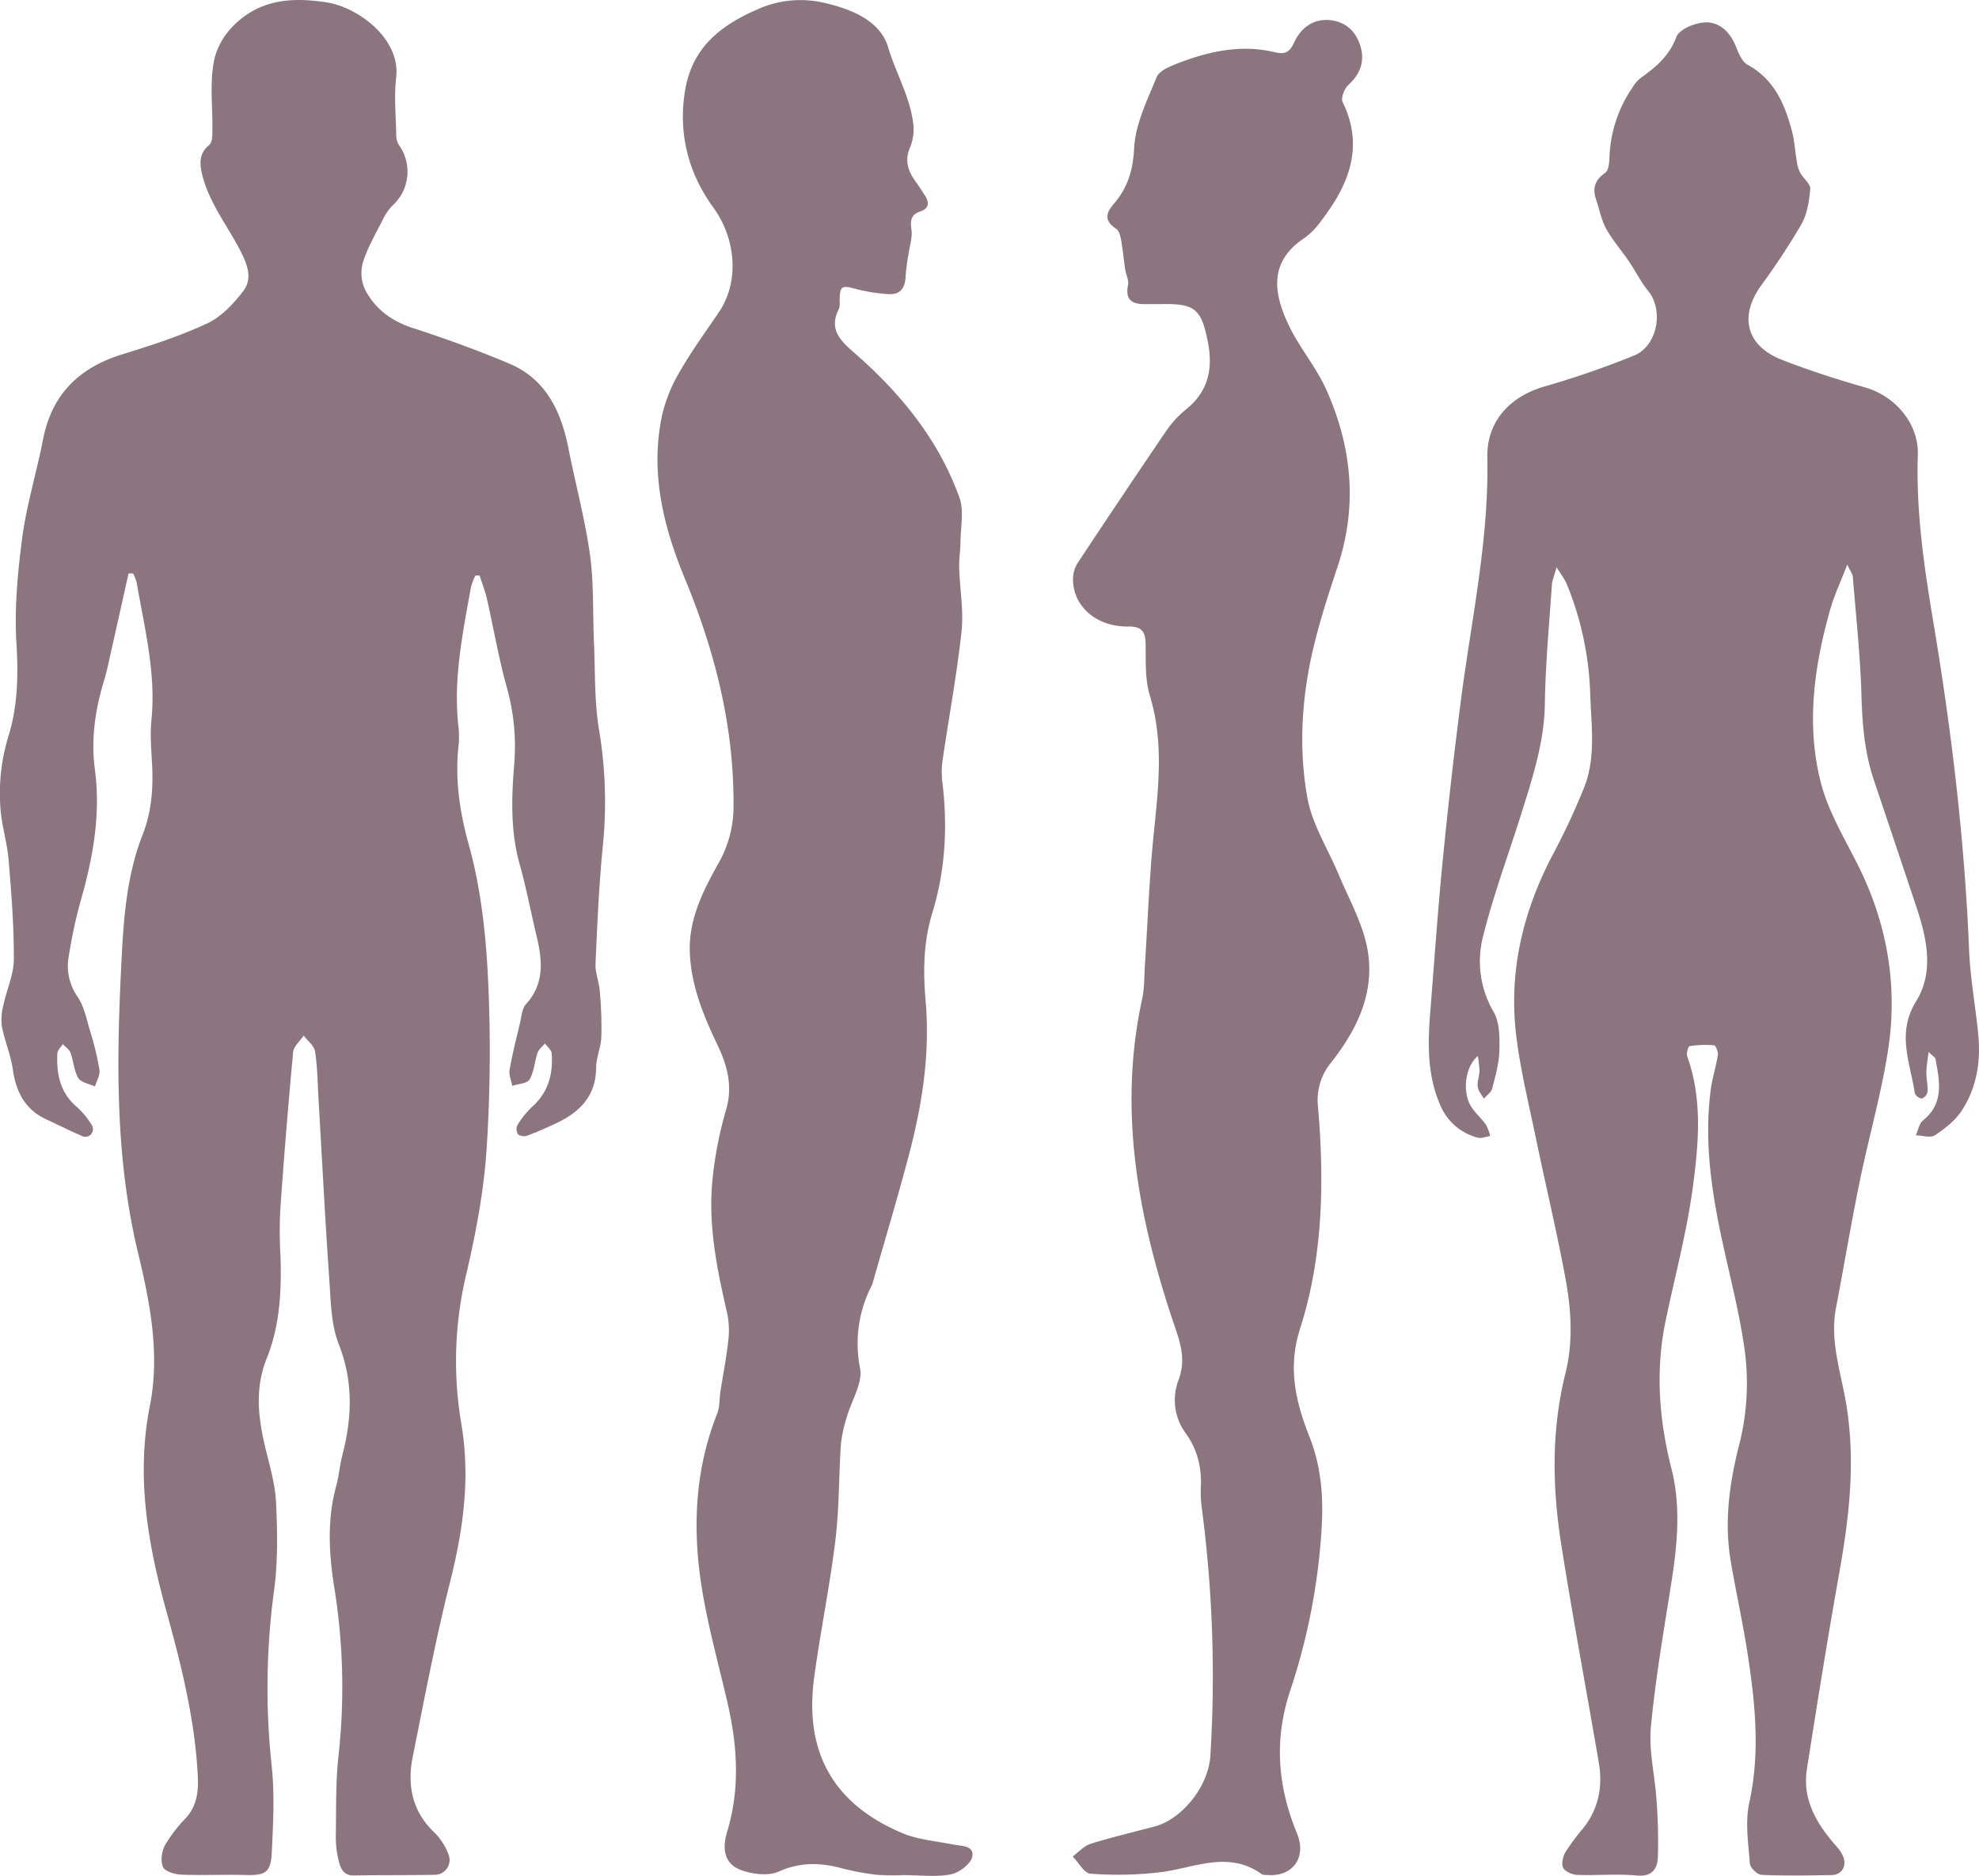 <svg xmlns="http://www.w3.org/2000/svg" width="663.94" height="629.374" viewBox="0 0 663.94 629.374">
  <g id="Grupo_55293" data-name="Grupo 55293" transform="translate(-357.804 -102.287)">
    <path id="Trazado_104947" data-name="Trazado 104947" d="M400.935,294.673q-3.025,13.539-6.058,27.075c-.658,2.915-1.252,5.855-2.121,8.709-2.988,9.824-4.492,19.707-3.115,30.053,2.016,15.14-.68,29.843-4.885,44.386a167.385,167.385,0,0,0-3.851,18.048,17.911,17.911,0,0,0,2.9,13.729c2.212,3.284,3.051,7.553,4.21,11.47a99.713,99.713,0,0,1,3.153,13.049c.269,1.755-.951,3.739-1.493,5.618-1.925-.9-4.675-1.306-5.586-2.818-1.484-2.463-1.609-5.709-2.636-8.5-.416-1.131-1.693-1.945-2.578-2.9-.639,1.042-1.783,2.06-1.834,3.13-.322,6.883.893,13.216,6.61,18.013a26.752,26.752,0,0,1,4.978,6.093,2.554,2.554,0,0,1-3.453,3.531c-3.954-1.68-7.781-3.655-11.691-5.443-7.256-3.317-10.3-9.249-11.386-16.881-.692-4.835-2.712-9.468-3.645-14.287a18.892,18.892,0,0,1,.49-7.226c1.084-5.155,3.479-10.244,3.5-15.369.054-11.137-.822-22.3-1.757-33.412-.506-6.021-2.469-11.936-2.778-17.951a65.529,65.529,0,0,1,2.719-23.482c3.105-9.892,3.345-20.439,2.7-31.121-.716-11.832.395-23.907,1.97-35.709,1.468-11,4.819-21.74,6.93-32.673,2.932-15.188,12.082-24.152,26.587-28.635,9.673-2.99,19.4-6.121,28.539-10.39,4.7-2.2,8.779-6.557,12.023-10.794,2.876-3.758,1.919-7.792-.5-12.705-4.36-8.837-10.874-16.648-13.255-26.48-.927-3.826-1-7.086,2.422-9.935.963-.8,1-3.02,1.025-4.6.138-7.813-.946-15.835.5-23.381,1.273-6.632,5.861-12.469,11.877-16.237,8.049-5.041,17.3-4.916,26.068-3.545,10.218,1.6,24.746,12.042,23.2,25.233-.745,6.37-.092,12.91.029,19.371a6.1,6.1,0,0,0,.9,3.24,15.364,15.364,0,0,1-2.117,20.277,16.278,16.278,0,0,0-3.091,4.369c-2.448,4.836-5.248,9.591-6.876,14.706a13.264,13.264,0,0,0,.777,9.281c3.353,6.353,8.782,10.433,15.892,12.732,10.9,3.526,21.71,7.469,32.277,11.9,12.445,5.221,17.544,16.013,20.013,28.532,2.349,11.912,5.555,23.691,7.222,35.69,1.34,9.644.891,19.532,1.334,29.307.449,9.928.091,20.01,1.76,29.738a146.567,146.567,0,0,1,1.148,39.274c-1.244,12.908-1.823,25.887-2.384,38.848-.134,3.079,1.207,6.194,1.444,9.325a133.8,133.8,0,0,1,.508,15.3c-.134,3.456-1.725,6.872-1.752,10.313-.076,9.528-5.526,14.9-13.412,18.614-3.152,1.484-6.345,2.9-9.6,4.121a3.568,3.568,0,0,1-3.114-.326,3.22,3.22,0,0,1-.327-3.085,29.033,29.033,0,0,1,4.912-6.156c5.48-4.882,7.166-11.075,6.63-18.034-.088-1.148-1.478-2.195-2.267-3.289-.851,1.045-2.068,1.964-2.48,3.161-1.013,2.938-1.131,6.314-2.657,8.894-.817,1.382-3.8,1.483-5.807,2.162-.336-1.781-1.2-3.654-.91-5.325.909-5.224,2.21-10.383,3.45-15.545.537-2.239.669-4.991,2.063-6.537,6.344-7.032,5.455-14.9,3.5-23.065-1.9-7.931-3.411-15.966-5.613-23.809-3.18-11.327-2.758-22.78-1.8-34.243a72.772,72.772,0,0,0-2.672-25.656c-2.634-9.622-4.321-19.5-6.537-29.24-.6-2.647-1.624-5.2-2.454-7.793l-1.394-.007a20.8,20.8,0,0,0-1.486,3.813c-2.824,15.73-6.112,31.421-4.141,47.582a30.652,30.652,0,0,1-.138,6.489c-1.031,11.049.487,21.478,3.521,32.381,3.974,14.277,5.686,29.426,6.433,44.3a505.74,505.74,0,0,1-.411,57.421c-.9,14.043-3.518,28.1-6.718,41.839a125.877,125.877,0,0,0-1.833,50.578c3.149,18.187.69,35.678-3.757,53.358-4.864,19.341-8.57,38.981-12.505,58.546-1.945,9.674-.169,18.471,7.454,25.611a20.417,20.417,0,0,1,4.514,7.089,4.972,4.972,0,0,1-4.7,6.912c-8.99.172-17.984.048-26.974.218-3.943.075-4.626-2.868-5.269-5.5a33.542,33.542,0,0,1-.824-8.429c.147-8.778-.081-17.62.906-26.315a209.966,209.966,0,0,0-1.487-56.766c-1.78-11.274-2.342-22.517.717-33.715.919-3.365,1.183-6.907,2.055-10.289,3.226-12.521,3.735-24.639-1.192-37.18-2.65-6.745-2.691-14.645-3.21-22.072-1.4-20.072-2.423-40.171-3.6-60.258-.313-5.32-.344-10.687-1.159-15.931-.3-1.929-2.493-3.563-3.823-5.332-1.226,1.854-3.354,3.624-3.537,5.576q-2.488,26.6-4.334,53.256a151.3,151.3,0,0,0,.1,15.487c.372,11.578-.255,23.123-4.6,33.924-4.053,10.081-2.916,19.847-.525,29.876,1.465,6.146,3.339,12.344,3.636,18.584.464,9.757.631,19.687-.656,29.333a243.885,243.885,0,0,0-.836,58.78c1.045,9.686.524,19.6.046,29.37-.327,6.693-2.208,7.622-8.926,7.445-7.156-.19-14.329.173-21.477-.124-2.149-.09-5.4-1.057-6.073-2.553-.893-1.994-.439-5.263.666-7.325a46.5,46.5,0,0,1,6.963-9.069c3.718-4.06,4.291-8.954,4.042-13.993-.932-18.926-5.51-37.22-10.518-55.348-6.272-22.7-10.25-45.287-5.57-68.976,3.382-17.12.188-34.182-3.879-50.963-7.506-30.964-7.357-62.442-5.853-93.933.753-15.767,1.435-31.747,7.289-46.694,2.9-7.395,3.542-14.8,3.234-22.512-.214-5.326-.813-10.715-.274-15.977,1.611-15.735-2.311-30.8-4.914-46.032a17.009,17.009,0,0,0-1.2-3.148Z" fill="#8c757e"/>
    <path id="Trazado_104948" data-name="Trazado 104948" d="M880.027,292.594c-.807,2.949-1.483,4.427-1.584,5.943-.888,13.291-2.152,26.582-2.352,39.887-.2,12.942-4.146,24.88-7.925,36.938-4.322,13.789-9.409,27.381-12.877,41.378a33.512,33.512,0,0,0,3.643,25.1c2.019,3.553,2.006,8.589,1.9,12.927-.1,4.264-1.327,8.54-2.412,12.72-.336,1.292-1.827,2.283-2.789,3.412-.723-1.318-1.889-2.583-2.057-3.969-.214-1.758.527-3.61.584-5.43a35.734,35.734,0,0,0-.554-4.917c-4.478,3.8-5.268,12.538-2.03,17.3,1.391,2.045,3.317,3.722,4.748,5.745a15.645,15.645,0,0,1,1.43,3.8c-1.412.206-2.966.9-4.212.535a18.6,18.6,0,0,1-12.23-10.21c-4.708-10.2-4.538-21.014-3.67-31.877,1.34-16.765,2.491-33.55,4.131-50.286q2.6-26.557,5.993-53.036c3.484-27.565,9.623-54.808,9.031-82.853-.257-12.123,7.744-20.581,19.555-23.856a299.2,299.2,0,0,0,29.586-10.237c7.883-3.107,10.162-15.184,4.826-21.71-2.506-3.066-4.284-6.716-6.523-10.013-2.49-3.666-5.469-7.044-7.592-10.9-1.634-2.969-2.246-6.495-3.364-9.755-1.31-3.825-.362-6.564,3.086-9,1.194-.843,1.35-3.614,1.415-5.524a44,44,0,0,1,7.6-22.9,12.281,12.281,0,0,1,2.889-3.386c5.112-3.629,9.554-7.372,11.964-13.779.976-2.592,6.427-4.8,9.875-4.848,4.808-.07,8.3,3.5,10.168,8.312.846,2.174,2,4.914,3.825,5.907,8.91,4.848,12.433,13.108,14.852,22.112.9,3.354,1.07,6.9,1.665,10.343a12.125,12.125,0,0,0,1.115,3.747c1.053,1.921,3.519,3.775,3.382,5.5-.323,4.059-1.059,8.458-3.021,11.934a242.094,242.094,0,0,1-13.612,20.655c-7.272,10.263-4.747,20.074,7.14,24.707,9.1,3.549,18.452,6.561,27.851,9.252,10.2,2.92,18.09,12.131,17.741,22.652-.636,19.113,2.157,37.865,5.288,56.6,6.073,36.328,10.428,72.826,11.919,109.663.386,9.547,2.222,19.028,3.1,28.565.825,8.936-.634,17.628-5.579,25.184-2.175,3.322-5.62,6.03-8.992,8.252-1.489.98-4.231.058-6.4,0,.783-1.692,1.124-3.93,2.424-4.987,7.166-5.825,5.522-13.251,4.161-20.665-.091-.5-.853-.868-2.323-2.272-.334,2.939-.719,4.878-.73,6.818-.012,2.154.521,4.322.4,6.46a3.11,3.11,0,0,1-1.886,2.334,3.029,3.029,0,0,1-2.4-1.794c-1.487-10.258-6.235-20.067.458-30.864,6.045-9.752,3.636-20.974.12-31.513q-7.105-21.3-14.27-42.578c-3.136-9.266-3.924-18.769-4.2-28.522-.37-13.288-1.833-26.547-2.9-39.813-.069-.854-.729-1.659-1.847-4.066-2.254,5.83-4.352,10.23-5.672,14.851-5.458,19.115-8.193,38.665-3.257,58.124,2.41,9.5,7.683,18.358,12.187,27.24,10.125,19.967,13.828,41.065,10.362,63.032-2.33,14.764-6.5,29.228-9.5,43.9-2.868,14.025-5.224,28.154-7.917,42.215-2.15,11.232,1.735,21.839,3.484,32.6,3.055,18.777,1.023,37.139-2.263,55.607-3.936,22.127-7.5,44.323-10.977,66.528-1.6,10.241,3.248,18.336,9.7,25.708a12.771,12.771,0,0,1,2.49,3.682c1.248,3.321-.539,6.13-3.966,6.187-7.829.13-15.67.28-23.484-.076-1.412-.064-3.785-2.421-3.889-3.852-.493-6.76-1.614-13.844-.192-20.3,3.756-17.061,1.969-33.833-.649-50.655-1.588-10.2-3.855-20.294-5.573-30.476-2.263-13.406-.366-26.579,2.989-39.566A83.433,83.433,0,0,0,942.75,552.7c-1.656-10.84-4.394-21.519-6.753-32.247-3.806-17.315-6.6-34.715-4.255-52.5.519-3.945,1.775-7.79,2.391-11.728.163-1.038-.709-3.179-1.25-3.228a34.213,34.213,0,0,0-8.231.282c-.463.071-1.158,2.422-.812,3.385,5.206,14.486,3.844,29.413,1.881,44.016-2.012,14.967-5.954,29.675-9.064,44.494-3.531,16.819-2.3,33.353,1.928,49.965,3.206,12.594,1.948,25.449-.06,38.216-2.534,16.109-5.352,32.211-6.862,48.426-.74,7.958,1.346,16.156,1.872,24.264a180.036,180.036,0,0,1,.47,19.413c-.167,3.87-1.965,6.544-7.07,6.074-6.607-.607-13.321.04-19.976-.21-1.672-.062-4.058-1.091-4.723-2.389s-.081-3.783.785-5.261a70.853,70.853,0,0,1,5.941-8c5.229-6.58,6.593-14.091,5.208-22.166-4.164-24.286-8.7-48.513-12.553-72.847-3.041-19.2-3.387-38.472,1.373-57.558,2.681-10.748,1.941-21.607-.046-32.264-2.96-15.867-6.727-31.582-10.012-47.391-2.3-11.055-4.99-22.079-6.393-33.257-2.715-21.64,2.111-41.973,12.238-61.21a227.245,227.245,0,0,0,10.53-22.567c4.025-10.237,2.3-21.068,1.994-31.682a106.087,106.087,0,0,0-7.833-36.432C882.841,296.716,881.711,295.344,880.027,292.594Z" fill="#8c757e"/>
    <path id="Trazado_104949" data-name="Trazado 104949" d="M661.406,731.369a82.672,82.672,0,0,1-9.488-.072,87.955,87.955,0,0,1-11.992-2.272c-7.121-1.859-13.74-1.994-20.859,1.19-3.578,1.6-9.063.885-12.959-.64-5.435-2.128-6.01-7.279-4.358-12.694,4.4-14.44,3.455-28.925.106-43.4-2.85-12.322-6.249-24.553-8.363-37-3.45-20.313-2.792-40.473,4.953-59.99.888-2.239.685-4.9,1.064-7.355.883-5.721,2.021-11.413,2.641-17.161a28.391,28.391,0,0,0-.427-9.3c-3.444-14.818-6.449-29.714-4.841-44.99a129.453,129.453,0,0,1,4.492-22.976c2.379-8.063.4-15.031-2.982-22.1-4.606-9.633-8.609-19.415-9.147-30.345-.554-11.256,4.286-20.784,9.439-30.06a38.335,38.335,0,0,0,5.205-18.867c.3-26.97-6.171-52.414-16.389-77.115-7.313-17.68-11.669-35.873-7.477-55.036a52.132,52.132,0,0,1,6.047-14.578c3.9-6.752,8.532-13.089,12.911-19.562,7.1-10.489,5.578-24.9-1.831-35.092-8.35-11.487-11.885-24.706-9.521-39.217,2.375-14.576,11.952-21.98,24.628-27.453a35.072,35.072,0,0,1,21.893-2.093c8.742,2.006,18.886,5.8,21.594,14.908,2.527,8.5,7.157,16.282,8.375,25.1a15.962,15.962,0,0,1-.9,8.28c-1.99,4.474-.908,8.026,1.687,11.614,1.167,1.613,2.254,3.287,3.314,4.973,1.443,2.3,1.132,4.238-1.588,5.135-3.32,1.1-3.466,3.185-3.031,6.262.345,2.445-.55,5.068-.908,7.61a70.256,70.256,0,0,0-1.06,7.734c-.112,4.034-1.69,6.493-5.961,6.142a56.517,56.517,0,0,1-10.291-1.6c-5.323-1.46-5.788-1.307-5.9,4.015a6.036,6.036,0,0,1-.194,2.469c-3.414,6.628.006,10.374,4.909,14.634,15.5,13.47,28.41,29.143,35.471,48.7,1.6,4.437.412,9.909.372,14.9-.024,2.916-.529,5.836-.442,8.742.212,7.1,1.55,14.283.8,21.256-1.553,14.38-4.22,28.637-6.314,42.961a28.141,28.141,0,0,0-.152,7.457c1.848,14.914,1.072,29.725-3.328,44.027-3.037,9.87-3.112,19.741-2.257,29.649,1.5,17.37-1.062,34.225-5.416,50.871-3.829,14.638-8.212,29.13-12.35,43.686a2.658,2.658,0,0,1-.119.484,42.439,42.439,0,0,0-4.113,28.177c.923,5.022-2.924,10.889-4.472,16.414a45.34,45.34,0,0,0-1.949,8.995c-.728,10.764-.559,21.622-1.86,32.307-1.87,15.357-5.02,30.553-7.105,45.889-3.509,25.819,7.014,42.778,29.474,52.3,5.236,2.22,11.233,2.681,16.907,3.818,2.87.574,7.32.29,6.658,4.049-.429,2.431-4.358,5.448-7.151,5.994-4.974.974-10.276.274-15.441.274Z" fill="#8c757e"/>
    <path id="Trazado_104950" data-name="Trazado 104950" d="M747.283,204.325c-1.833,0-3.666-.011-5.5,0-4.406.031-6.524-1.652-5.525-6.468.326-1.573-.688-3.395-.948-5.125-.5-3.32-.8-6.674-1.387-9.977-.233-1.308-.667-3.046-1.617-3.681-3.958-2.647-3.712-5.053-.759-8.479,4.511-5.238,6.382-11.077,6.75-18.506.4-8.117,4.386-16.181,7.575-23.953.869-2.117,4.33-3.529,6.889-4.528,10.532-4.111,21.361-6.507,32.692-3.814,3.235.768,4.927.26,6.495-3.194,2.138-4.709,6.18-8.043,11.857-7.571,5.091.424,8.634,3.4,10.261,8.265,1.77,5.293.264,9.622-3.862,13.465-1.35,1.256-2.613,4.4-1.965,5.731,7.349,15.109,2.067,27.79-7.123,39.8a24.263,24.263,0,0,1-5.521,5.735c-12.794,8.383-10.115,19.529-5.4,29.438,3.551,7.457,9.153,13.957,12.529,21.472,8.611,19.165,10.615,38.982,3.874,59.329-3.08,9.3-6.14,18.654-8.346,28.183-3.789,16.358-4.785,33.159-1.815,49.593,1.61,8.909,6.934,17.137,10.5,25.705,3.249,7.8,7.529,15.389,9.334,23.519,3.308,14.892-2.729,27.82-11.741,39.333a19.74,19.74,0,0,0-4.573,14.714c2.168,25.239,1.777,50.505-5.987,74.741-4.249,13.263-1.425,24.7,3.243,36.552,3.994,10.142,4.668,20.6,3.923,31.419a212.21,212.21,0,0,1-10.41,53.29c-5.567,16.544-4.318,32.308,2.222,48.145,3.323,8.048-1.509,14.568-9.86,13.9-.662-.053-1.484.073-1.956-.266-10.923-7.85-21.968-2.409-33.157-.768a120.384,120.384,0,0,1-24.327.6c-2.095-.122-3.986-3.76-5.971-5.783,2.016-1.463,3.832-3.565,6.085-4.27,7.134-2.23,14.444-3.89,21.661-5.858,8.644-2.357,17.753-13,18.451-23.631a432.406,432.406,0,0,0-2.824-82.75,39.269,39.269,0,0,1-.386-6.98c.371-6.866-1.052-13.061-5.24-18.738a18.805,18.805,0,0,1-2.178-17.76c2.772-7.521.032-13.707-2.13-20.219C739.479,509.858,732.937,474.346,741,437.4c.8-3.692.666-7.6.916-11.4.967-14.765,1.473-29.577,2.988-44.285,1.593-15.465,3.349-30.707-1.337-46.059-1.655-5.424-1.32-11.528-1.417-17.329-.07-4.212-1.389-5.914-5.867-5.846-10.7.163-18.647-6.9-18.48-16.069a10.062,10.062,0,0,1,1.48-5.118q14.706-22.254,29.7-44.318a33.991,33.991,0,0,1,6.711-7.318c7.393-5.917,9.1-13.5,7.394-22.342C760.87,205.85,758.761,204.082,747.283,204.325Z" fill="#8c757e"/>
  </g>
</svg>
